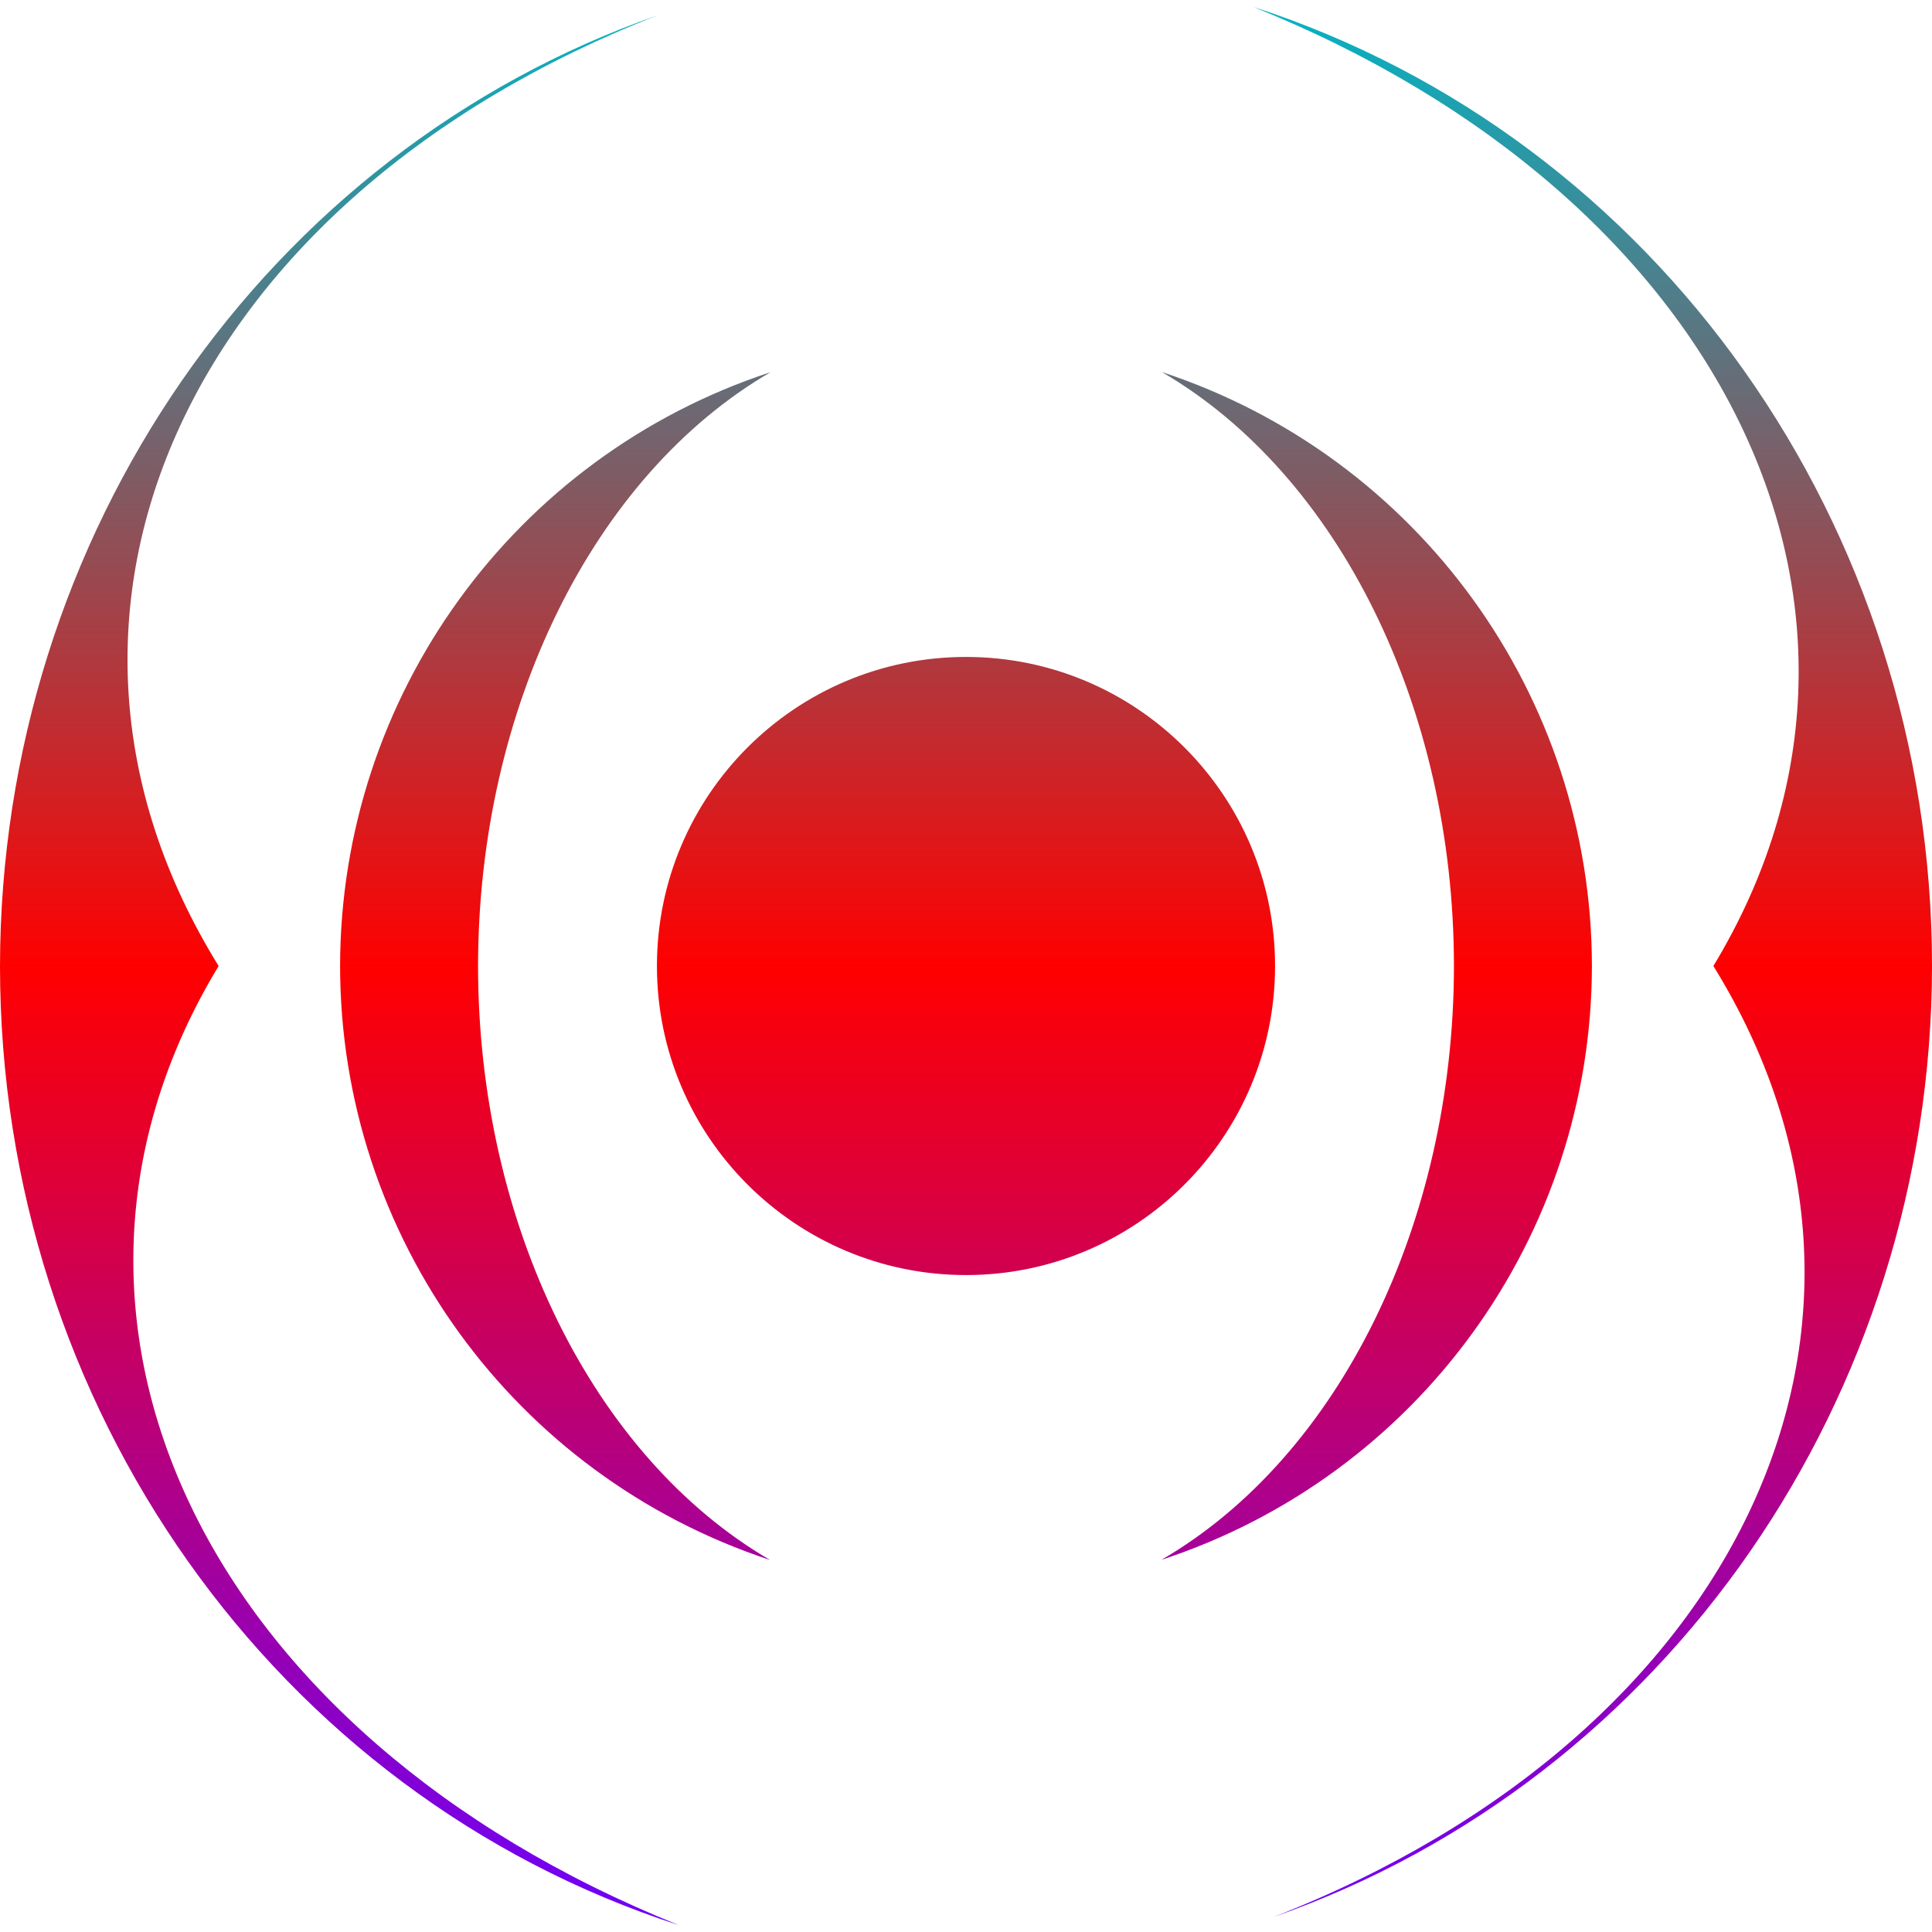 <svg xmlns="http://www.w3.org/2000/svg" xmlns:xlink="http://www.w3.org/1999/xlink" width="64" height="64" viewBox="0 0 64 64" version="1.1"><defs><linearGradient id="linear0" x1="0%" x2="0%" y1="0%" y2="100%"><stop offset="0%" style="stop-color:#00b6c7; stop-opacity:1"/><stop offset="50%" style="stop-color:#ff0000; stop-opacity:1"/><stop offset="100%" style="stop-color:#6a00ff; stop-opacity:1"/></linearGradient></defs><g id="surface1"><path style=" stroke:none;fill-rule:evenodd;fill:url(#linear0);" d="M 41.512 0.227 C 57.215 6.543 63.828 20.324 56.758 32 C 64.047 43.773 57.734 57.43 42.195 63.5 C 55.207 58.953 63.984 46.277 64 32 C 64 17.434 54.887 4.555 41.512 0.227 Z M 21.801 0.5 C 8.793 5.047 0.02 17.723 0 32 C 0 46.566 9.117 59.445 22.488 63.773 C 6.785 57.457 0.172 43.676 7.242 32 C -0.043 20.227 6.266 6.57 21.801 0.5 Z M 38.488 12.324 C 44.363 15.746 48.16 23.469 48.164 32 C 48.156 40.535 44.352 48.258 38.473 51.672 C 46.977 48.879 52.723 40.949 52.734 32 C 52.727 23.055 46.984 15.121 38.488 12.324 Z M 25.527 12.328 C 17.023 15.121 11.277 23.051 11.266 32 C 11.273 40.945 17.012 48.875 25.508 51.676 C 19.637 48.254 15.84 40.531 15.836 32 C 15.844 23.469 19.648 15.746 25.527 12.328 Z M 21.762 32 C 21.762 26.348 26.348 21.762 32 21.762 C 37.652 21.762 42.238 26.348 42.238 32 C 42.238 37.652 37.652 42.238 32 42.238 C 26.348 42.238 21.762 37.652 21.762 32 Z M 21.762 32 "/></g></svg>
